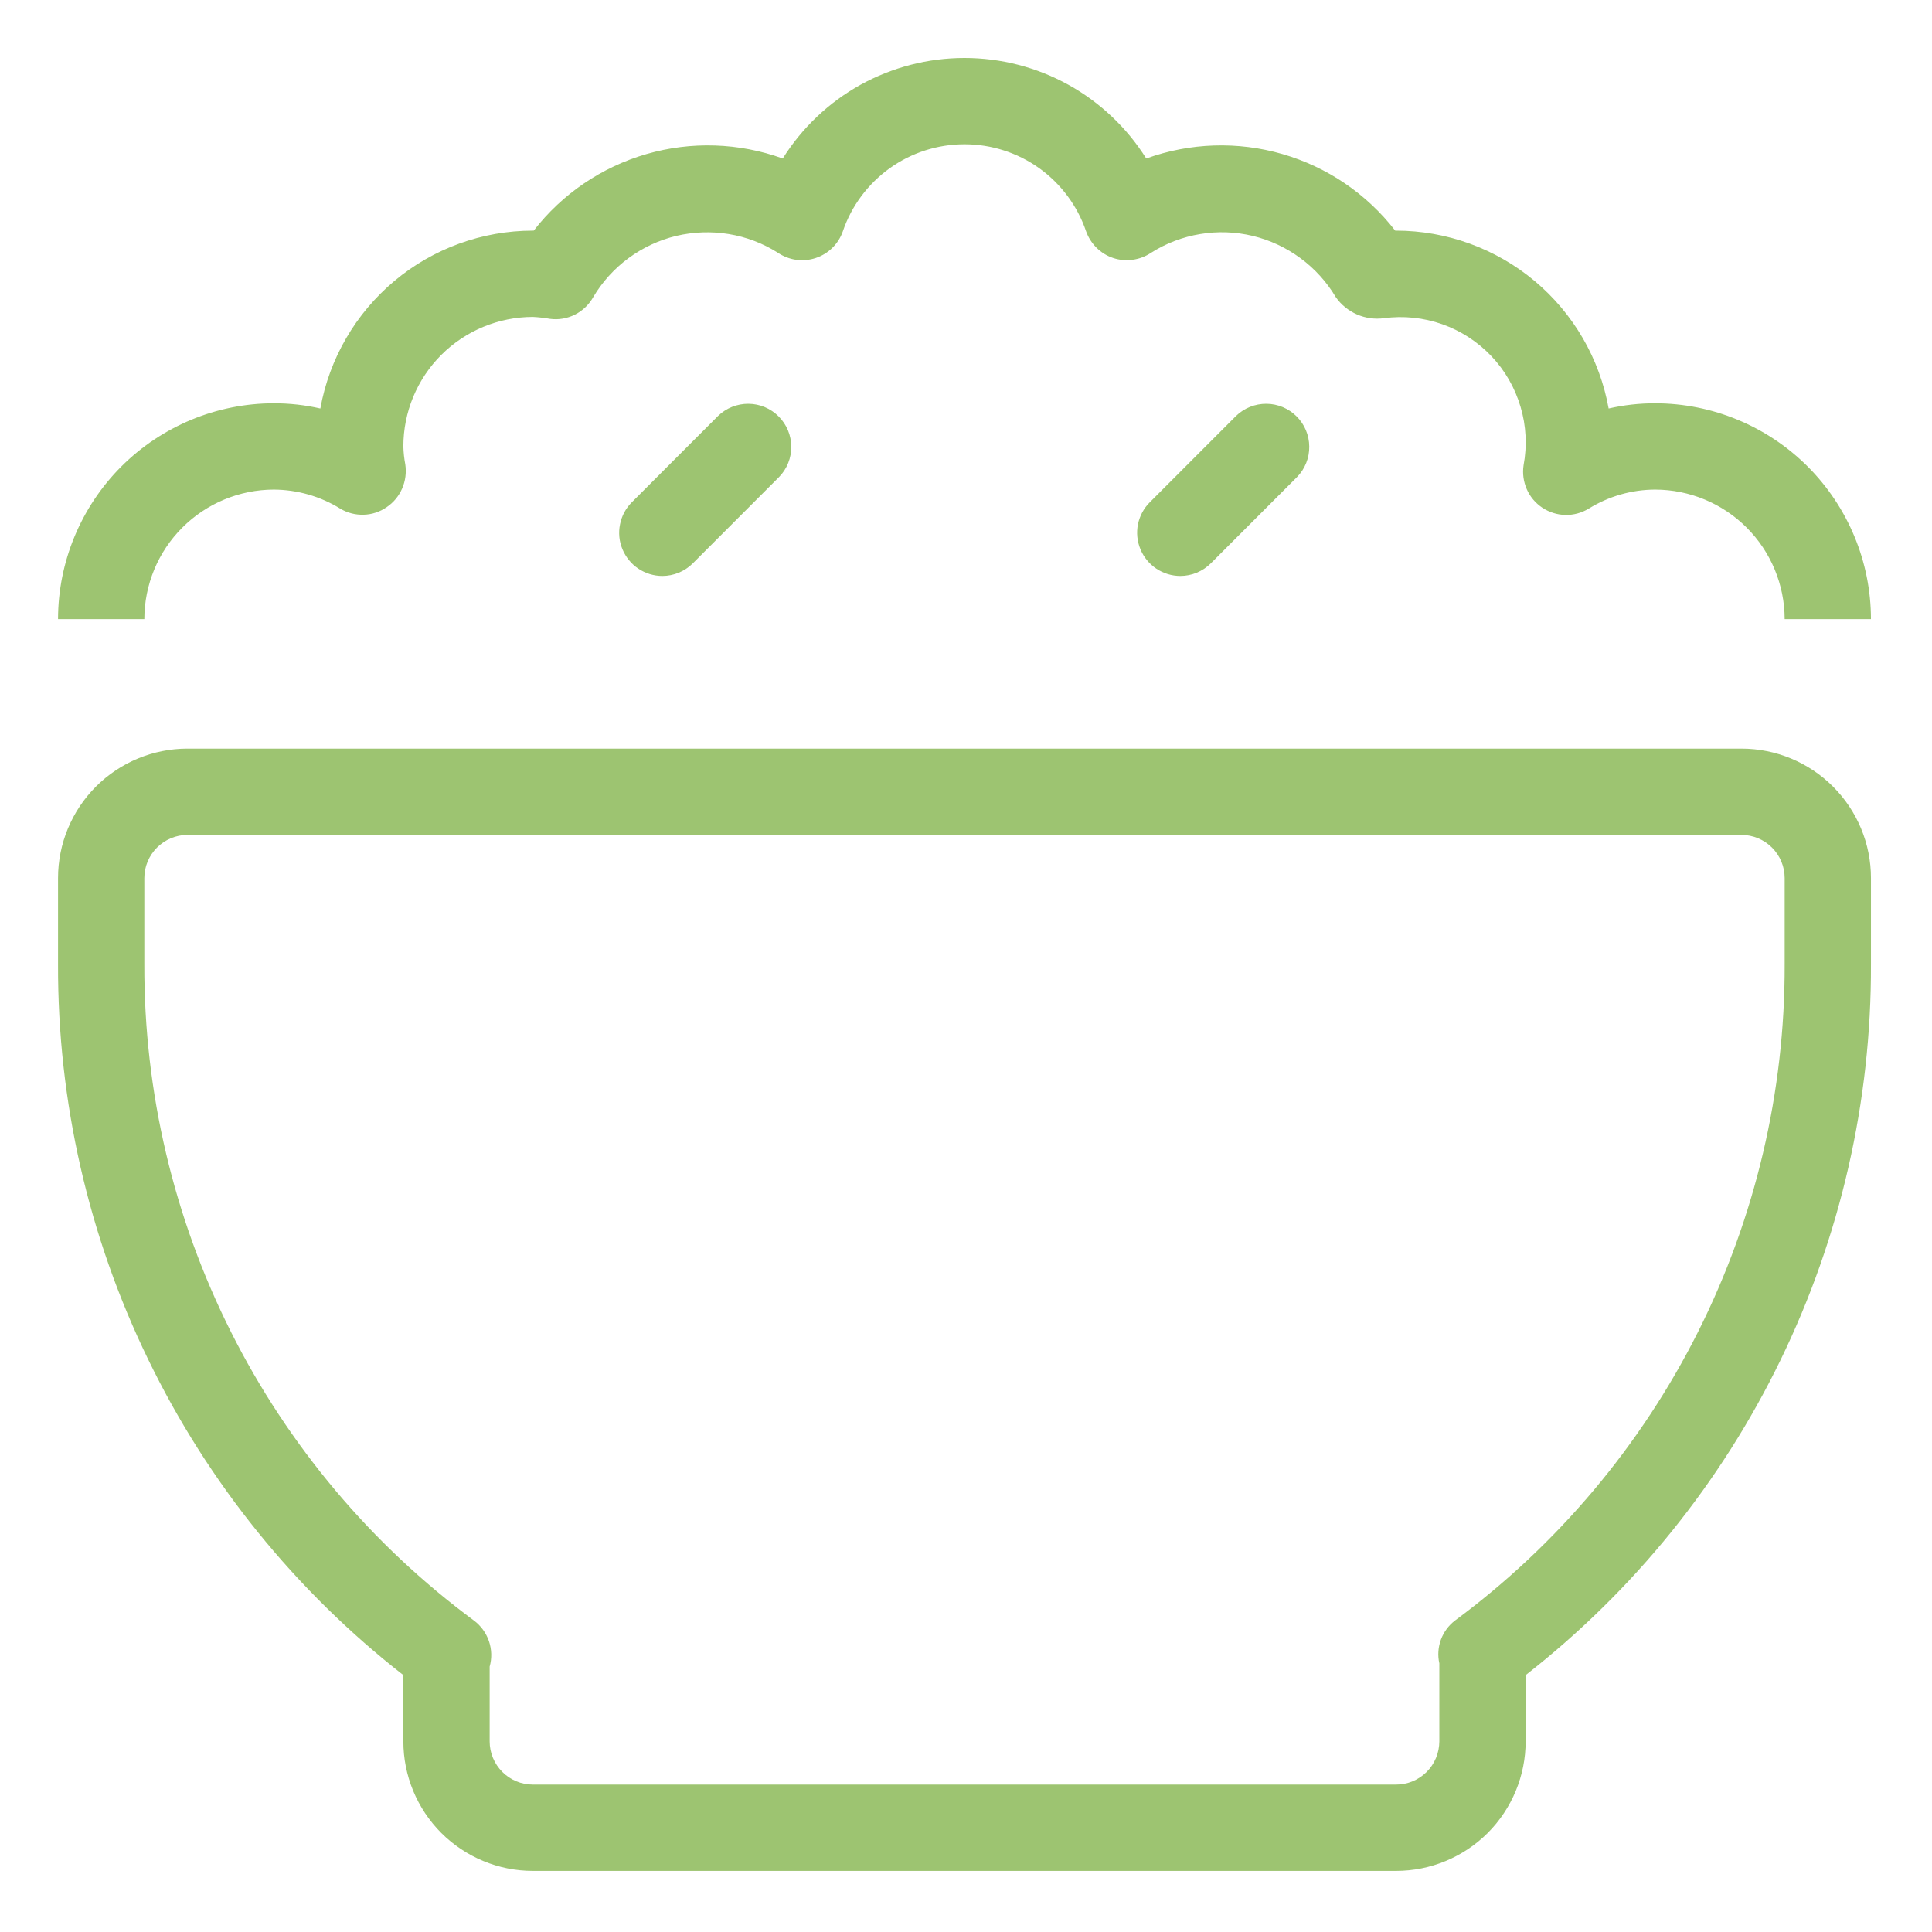 <svg width="27" height="27" viewBox="0 0 27 27" fill="none" xmlns="http://www.w3.org/2000/svg">
<path d="M24.337 10.462H2.62C2.141 10.462 1.681 10.653 1.341 10.992C1.002 11.332 0.811 11.792 0.811 12.271V13.478C0.805 15.392 1.236 17.282 2.073 19.003C2.909 20.725 4.128 22.232 5.637 23.41V24.336C5.637 24.816 5.828 25.276 6.167 25.616C6.507 25.955 6.967 26.146 7.446 26.146H19.511C19.991 26.146 20.451 25.955 20.791 25.616C21.13 25.276 21.321 24.816 21.321 24.336V23.41C22.829 22.232 24.049 20.725 24.885 19.003C25.721 17.282 26.153 15.392 26.147 13.478V12.271C26.147 11.792 25.956 11.332 25.616 10.992C25.277 10.653 24.817 10.462 24.337 10.462ZM24.941 13.478C24.946 15.26 24.531 17.019 23.731 18.612C22.931 20.204 21.767 21.587 20.334 22.647C20.245 22.715 20.176 22.808 20.137 22.914C20.098 23.021 20.09 23.136 20.115 23.246V24.336C20.114 24.496 20.051 24.65 19.938 24.763C19.825 24.876 19.671 24.94 19.511 24.94H7.446C7.286 24.94 7.133 24.876 7.02 24.763C6.907 24.65 6.843 24.496 6.843 24.336V23.291C6.876 23.174 6.872 23.05 6.833 22.935C6.793 22.82 6.721 22.72 6.623 22.647C5.19 21.587 4.027 20.204 3.227 18.612C2.427 17.019 2.012 15.26 2.017 13.478V12.271C2.017 12.111 2.081 11.958 2.194 11.845C2.307 11.732 2.46 11.668 2.62 11.668H24.337C24.497 11.668 24.651 11.732 24.764 11.845C24.877 11.958 24.941 12.111 24.941 12.271V13.478ZM9.256 8.049C9.137 8.049 9.02 8.013 8.921 7.947C8.822 7.881 8.745 7.786 8.699 7.676C8.653 7.566 8.641 7.445 8.665 7.328C8.688 7.211 8.745 7.103 8.83 7.019L10.036 5.812C10.15 5.702 10.302 5.642 10.46 5.643C10.619 5.644 10.77 5.708 10.882 5.82C10.994 5.932 11.057 6.083 11.058 6.241C11.06 6.399 10.999 6.552 10.889 6.665L9.683 7.872C9.627 7.928 9.56 7.972 9.487 8.003C9.414 8.033 9.335 8.049 9.256 8.049ZM16.495 8.049C16.376 8.049 16.259 8.013 16.16 7.947C16.061 7.881 15.983 7.786 15.938 7.676C15.892 7.566 15.88 7.445 15.903 7.328C15.927 7.211 15.984 7.103 16.069 7.019L17.275 5.812C17.389 5.702 17.541 5.642 17.699 5.643C17.858 5.644 18.009 5.708 18.121 5.82C18.233 5.932 18.296 6.083 18.297 6.241C18.299 6.399 18.238 6.552 18.128 6.665L16.922 7.872C16.866 7.928 16.799 7.972 16.726 8.003C16.653 8.033 16.574 8.049 16.495 8.049ZM26.147 8.652H24.941C24.94 8.172 24.749 7.712 24.41 7.373C24.071 7.034 23.611 6.843 23.131 6.842C22.802 6.843 22.48 6.936 22.201 7.109C22.103 7.168 21.99 7.199 21.875 7.196C21.761 7.194 21.649 7.158 21.554 7.095C21.458 7.031 21.383 6.942 21.337 6.837C21.291 6.732 21.275 6.616 21.292 6.503C21.343 6.231 21.329 5.951 21.25 5.686C21.172 5.42 21.032 5.177 20.842 4.977C20.651 4.776 20.416 4.623 20.155 4.531C19.894 4.439 19.615 4.41 19.341 4.447C19.213 4.464 19.082 4.446 18.963 4.394C18.845 4.342 18.742 4.259 18.668 4.153C18.541 3.94 18.374 3.755 18.174 3.608C17.975 3.461 17.748 3.355 17.508 3.297C17.267 3.239 17.017 3.23 16.773 3.271C16.529 3.311 16.295 3.4 16.086 3.533C16.009 3.584 15.922 3.618 15.83 3.63C15.739 3.643 15.646 3.635 15.558 3.606C15.47 3.577 15.391 3.528 15.325 3.463C15.259 3.398 15.209 3.319 15.178 3.232C15.057 2.877 14.829 2.57 14.524 2.351C14.219 2.133 13.854 2.016 13.479 2.016C13.104 2.016 12.739 2.133 12.434 2.351C12.129 2.57 11.9 2.877 11.779 3.232C11.749 3.319 11.699 3.398 11.633 3.463C11.567 3.528 11.487 3.577 11.399 3.606C11.312 3.635 11.219 3.643 11.127 3.631C11.036 3.618 10.948 3.584 10.872 3.533C10.663 3.4 10.429 3.311 10.185 3.271C9.941 3.231 9.691 3.24 9.45 3.297C9.209 3.355 8.983 3.461 8.783 3.608C8.584 3.755 8.416 3.94 8.29 4.153C8.231 4.258 8.142 4.343 8.035 4.397C7.927 4.451 7.806 4.472 7.687 4.456C7.607 4.442 7.527 4.433 7.446 4.429C6.967 4.43 6.507 4.621 6.167 4.96C5.828 5.299 5.637 5.759 5.637 6.239C5.639 6.323 5.648 6.407 5.664 6.49C5.681 6.605 5.666 6.721 5.62 6.827C5.574 6.933 5.499 7.024 5.403 7.088C5.309 7.153 5.198 7.19 5.084 7.193C4.969 7.197 4.856 7.168 4.758 7.11C4.478 6.936 4.156 6.844 3.827 6.842C3.347 6.843 2.887 7.034 2.548 7.373C2.208 7.712 2.018 8.172 2.017 8.652H0.811C0.812 7.852 1.13 7.086 1.695 6.52C2.261 5.955 3.027 5.637 3.827 5.636C4.046 5.636 4.263 5.66 4.477 5.709C4.602 5.013 4.968 4.382 5.511 3.927C6.053 3.473 6.738 3.224 7.446 3.223H7.459C7.858 2.708 8.41 2.334 9.035 2.153C9.661 1.972 10.327 1.994 10.939 2.215C11.209 1.785 11.583 1.43 12.027 1.184C12.472 0.939 12.971 0.81 13.479 0.81C13.987 0.81 14.486 0.939 14.93 1.184C15.374 1.43 15.749 1.785 16.019 2.215C16.631 1.994 17.297 1.972 17.922 2.153C18.548 2.334 19.099 2.708 19.498 3.223H19.511C20.219 3.224 20.904 3.473 21.447 3.927C21.99 4.382 22.356 5.013 22.481 5.709C22.694 5.66 22.912 5.636 23.131 5.636C23.931 5.637 24.697 5.955 25.263 6.52C25.828 7.086 26.146 7.852 26.147 8.652Z" fill="#9DC471"/>
</svg>
